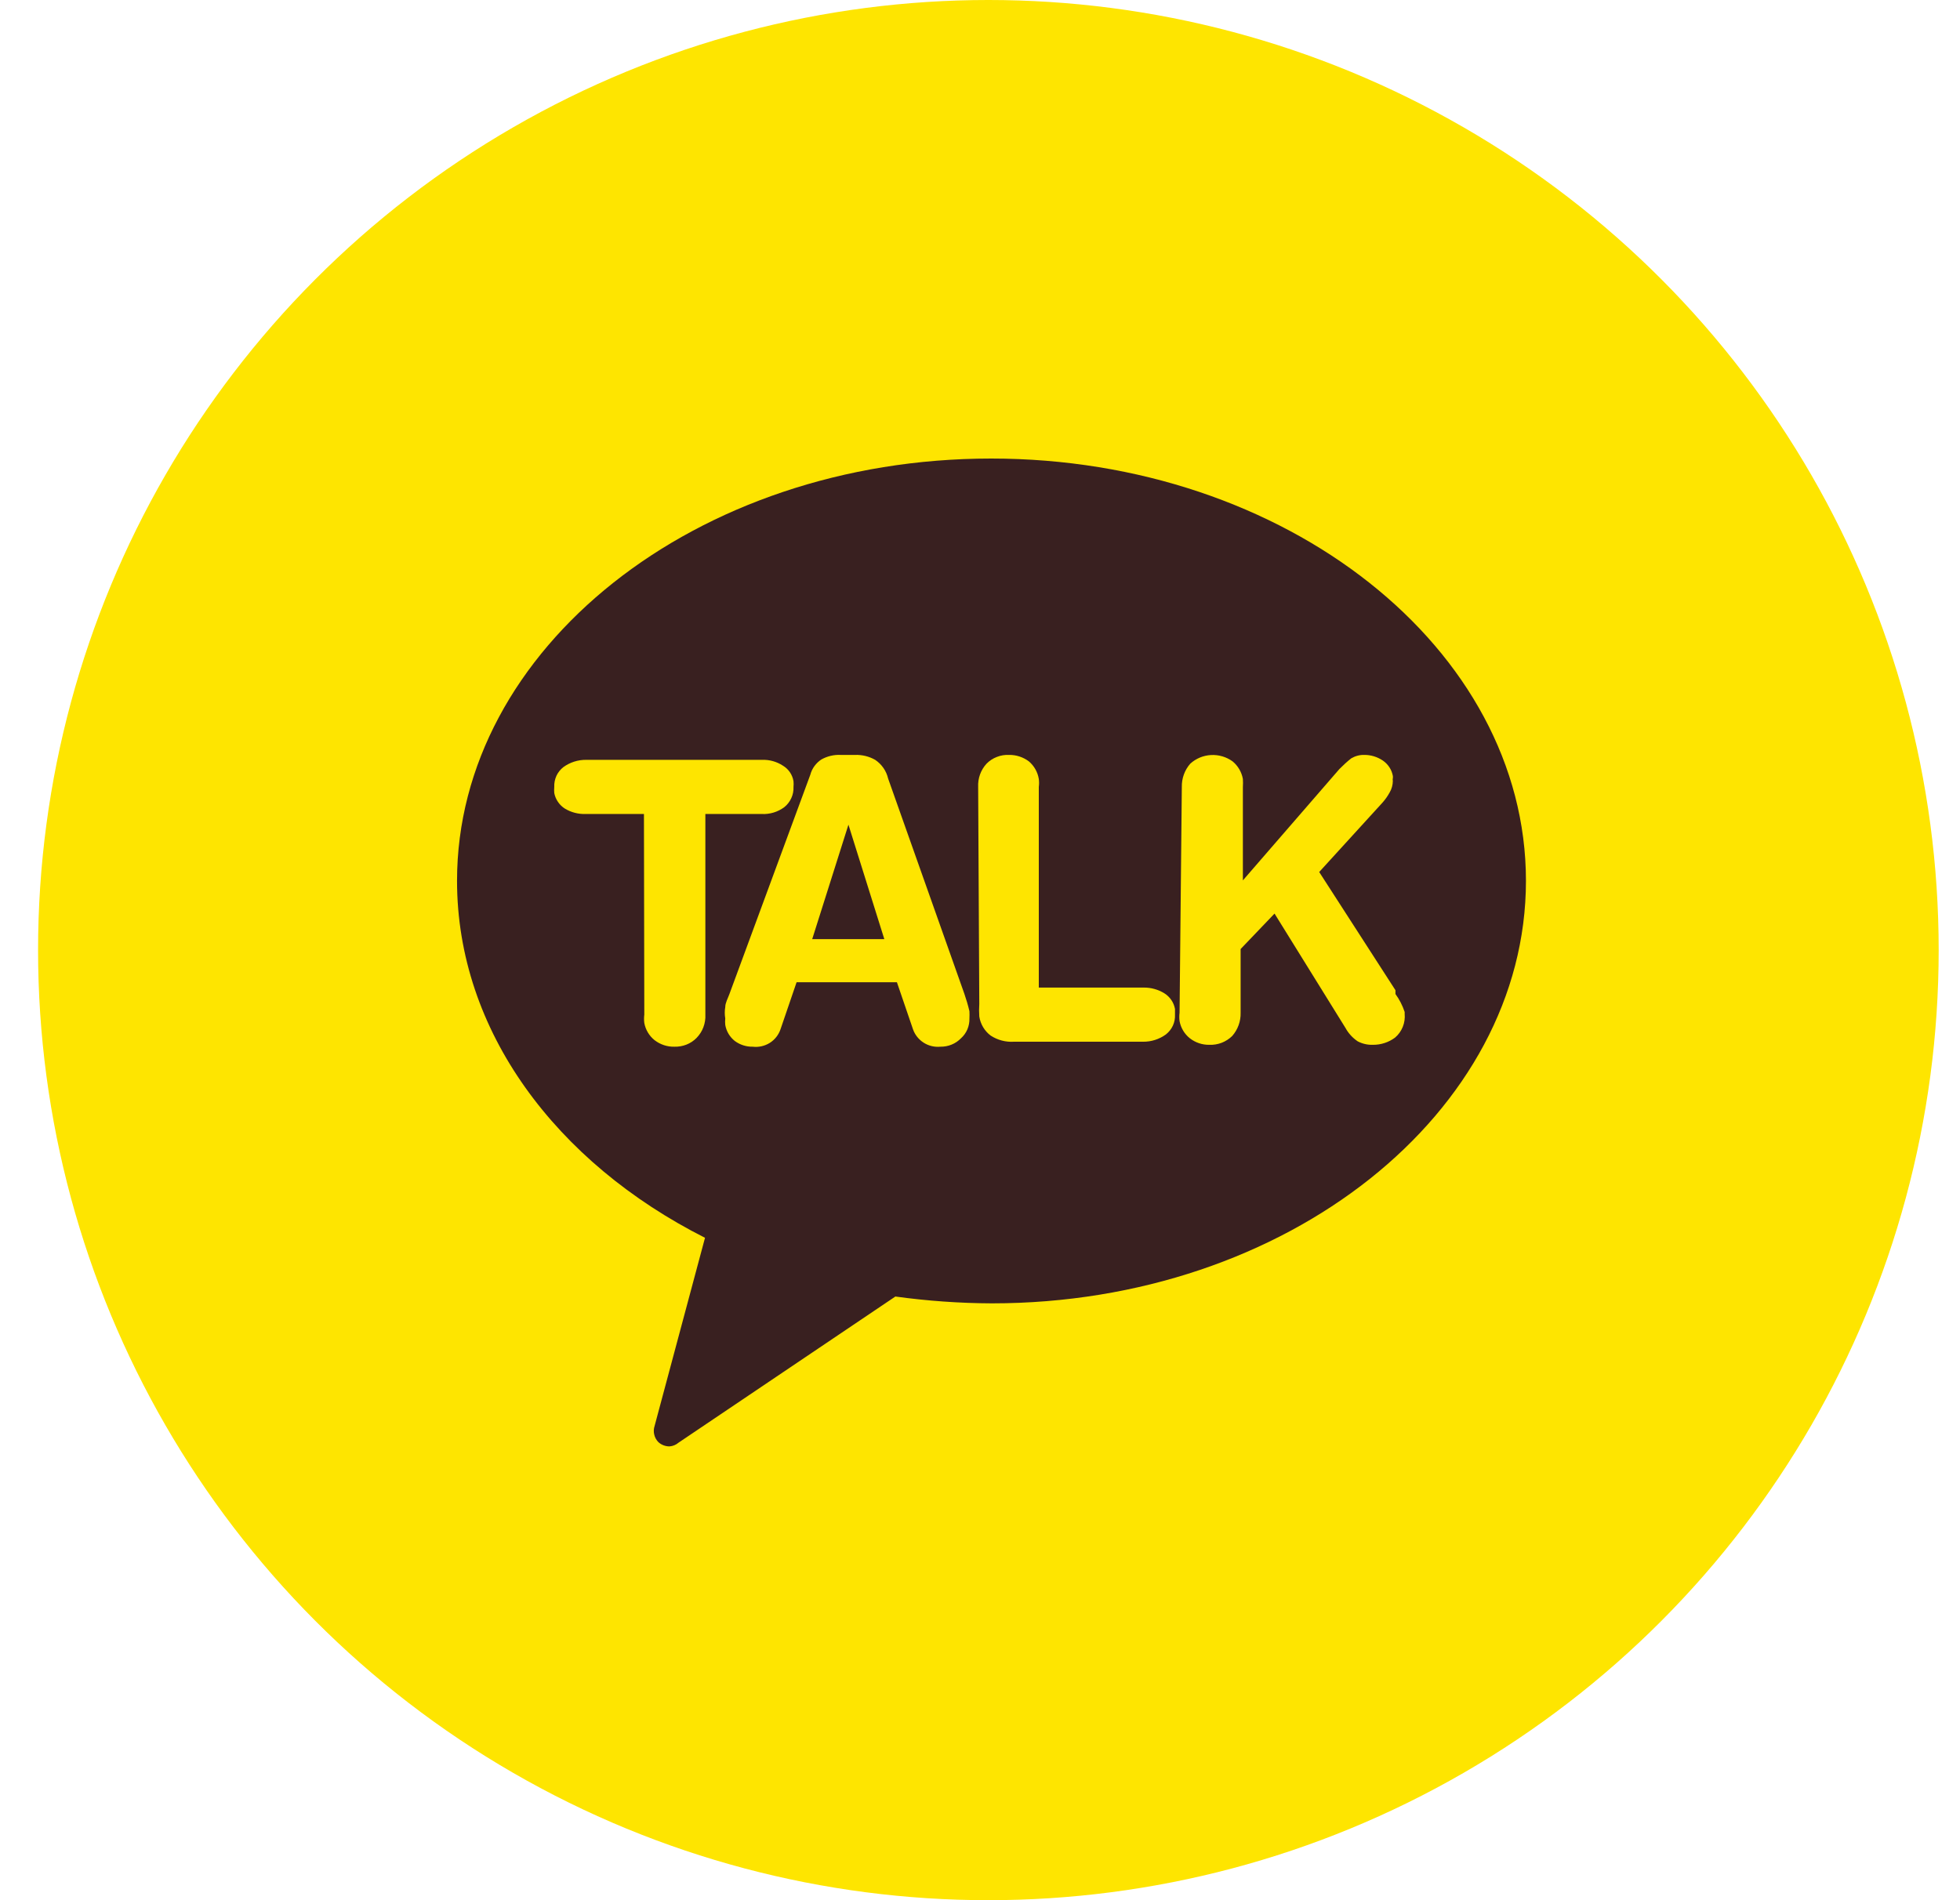 <svg width="33" height="32" viewBox="0 0 33 32" fill="none" xmlns="http://www.w3.org/2000/svg">
<circle cx="16.641" cy="16" r="16" fill="#FEE500"/>
<path d="M16.687 7.722C11.709 7.722 7.695 10.934 7.695 14.833C7.695 17.363 9.365 19.579 11.87 20.845L11.022 24.011C11.006 24.059 11.003 24.11 11.015 24.158C11.026 24.207 11.051 24.252 11.086 24.287C11.137 24.333 11.204 24.358 11.272 24.358C11.329 24.354 11.383 24.331 11.426 24.294L15.075 21.834C15.613 21.908 16.156 21.947 16.7 21.949C21.671 21.949 25.692 18.738 25.692 14.833C25.692 10.927 21.659 7.722 16.687 7.722Z" fill="#392020"/>
<path d="M10.842 13.708H9.859C9.737 13.712 9.617 13.681 9.512 13.618C9.466 13.589 9.426 13.551 9.395 13.505C9.364 13.46 9.342 13.409 9.332 13.355C9.329 13.321 9.329 13.287 9.332 13.252C9.329 13.188 9.342 13.125 9.368 13.066C9.395 13.008 9.436 12.957 9.486 12.918C9.598 12.837 9.733 12.794 9.872 12.796H12.833C12.956 12.792 13.077 12.826 13.18 12.893C13.227 12.921 13.268 12.959 13.299 13.004C13.33 13.05 13.351 13.101 13.36 13.156C13.363 13.188 13.363 13.22 13.36 13.252C13.363 13.317 13.35 13.382 13.323 13.441C13.296 13.5 13.256 13.552 13.205 13.593C13.096 13.674 12.962 13.715 12.826 13.708H11.876V17.087C11.88 17.159 11.868 17.231 11.843 17.298C11.818 17.366 11.778 17.427 11.728 17.479C11.68 17.528 11.621 17.567 11.557 17.592C11.493 17.617 11.424 17.629 11.355 17.627C11.235 17.63 11.117 17.591 11.021 17.517C10.931 17.445 10.869 17.342 10.848 17.228C10.842 17.181 10.842 17.134 10.848 17.087L10.842 13.708Z" fill="#FEE500"/>
<path d="M13.643 13.047C13.671 12.941 13.738 12.85 13.829 12.79C13.927 12.735 14.038 12.708 14.15 12.713H14.395C14.514 12.709 14.631 12.737 14.735 12.796C14.845 12.87 14.923 12.982 14.953 13.111L16.238 16.74C16.271 16.835 16.299 16.931 16.322 17.029C16.324 17.07 16.324 17.11 16.322 17.151C16.324 17.214 16.312 17.276 16.288 17.334C16.263 17.392 16.227 17.443 16.18 17.485C16.135 17.531 16.081 17.568 16.021 17.592C15.962 17.616 15.898 17.628 15.833 17.627C15.734 17.636 15.635 17.613 15.551 17.559C15.467 17.505 15.403 17.425 15.371 17.331L15.101 16.541H13.412L13.142 17.331C13.11 17.427 13.046 17.509 12.96 17.563C12.875 17.616 12.773 17.639 12.673 17.627C12.565 17.629 12.458 17.595 12.371 17.53C12.287 17.463 12.229 17.367 12.211 17.26C12.207 17.224 12.207 17.188 12.211 17.151C12.2 17.087 12.2 17.022 12.211 16.959C12.211 16.888 12.256 16.811 12.281 16.74L13.643 13.047ZM14.285 13.888L13.675 15.815H14.889L14.285 13.888Z" fill="#FEE500"/>
<path d="M16.469 13.252C16.462 13.108 16.513 12.967 16.61 12.861C16.659 12.811 16.718 12.772 16.784 12.747C16.849 12.721 16.919 12.71 16.989 12.713C17.109 12.711 17.227 12.75 17.323 12.822C17.412 12.898 17.471 13.002 17.49 13.118C17.496 13.162 17.496 13.208 17.49 13.252V16.631H19.256C19.379 16.63 19.499 16.663 19.603 16.727C19.65 16.756 19.69 16.795 19.721 16.84C19.752 16.885 19.773 16.937 19.783 16.991C19.783 16.991 19.783 17.055 19.783 17.087C19.786 17.151 19.774 17.215 19.747 17.273C19.72 17.331 19.679 17.382 19.629 17.421C19.517 17.502 19.382 17.545 19.243 17.543H17.072C16.934 17.552 16.797 17.516 16.68 17.44C16.577 17.363 16.508 17.247 16.488 17.119C16.483 17.049 16.483 16.978 16.488 16.907L16.469 13.252Z" fill="#FEE500"/>
<path d="M19.898 13.253C19.895 13.109 19.945 12.969 20.04 12.861C20.136 12.773 20.26 12.722 20.39 12.715C20.519 12.708 20.648 12.746 20.753 12.822C20.844 12.897 20.905 13.002 20.926 13.118C20.929 13.162 20.929 13.208 20.926 13.253V14.826L22.551 12.951C22.614 12.887 22.68 12.827 22.75 12.771C22.816 12.732 22.892 12.711 22.969 12.713C23.081 12.712 23.191 12.746 23.284 12.809C23.327 12.839 23.364 12.877 23.393 12.921C23.422 12.965 23.441 13.014 23.451 13.066C23.453 13.079 23.453 13.092 23.451 13.105C23.447 13.12 23.447 13.135 23.451 13.15C23.45 13.217 23.433 13.284 23.399 13.342C23.365 13.405 23.324 13.463 23.277 13.516L22.211 14.685L23.495 16.676V16.74C23.562 16.832 23.614 16.934 23.65 17.042V17.074C23.657 17.149 23.646 17.224 23.618 17.293C23.59 17.363 23.546 17.424 23.489 17.473C23.382 17.553 23.251 17.596 23.116 17.595C23.027 17.598 22.939 17.578 22.86 17.537C22.774 17.479 22.703 17.402 22.654 17.312L21.459 15.385L20.888 15.982V17.055C20.892 17.199 20.841 17.339 20.746 17.447C20.696 17.496 20.635 17.535 20.569 17.561C20.503 17.586 20.432 17.598 20.361 17.595C20.242 17.597 20.127 17.558 20.033 17.485C19.943 17.413 19.881 17.311 19.86 17.196C19.854 17.149 19.854 17.102 19.86 17.055L19.898 13.253Z" fill="#FEE500"/>
</svg>
